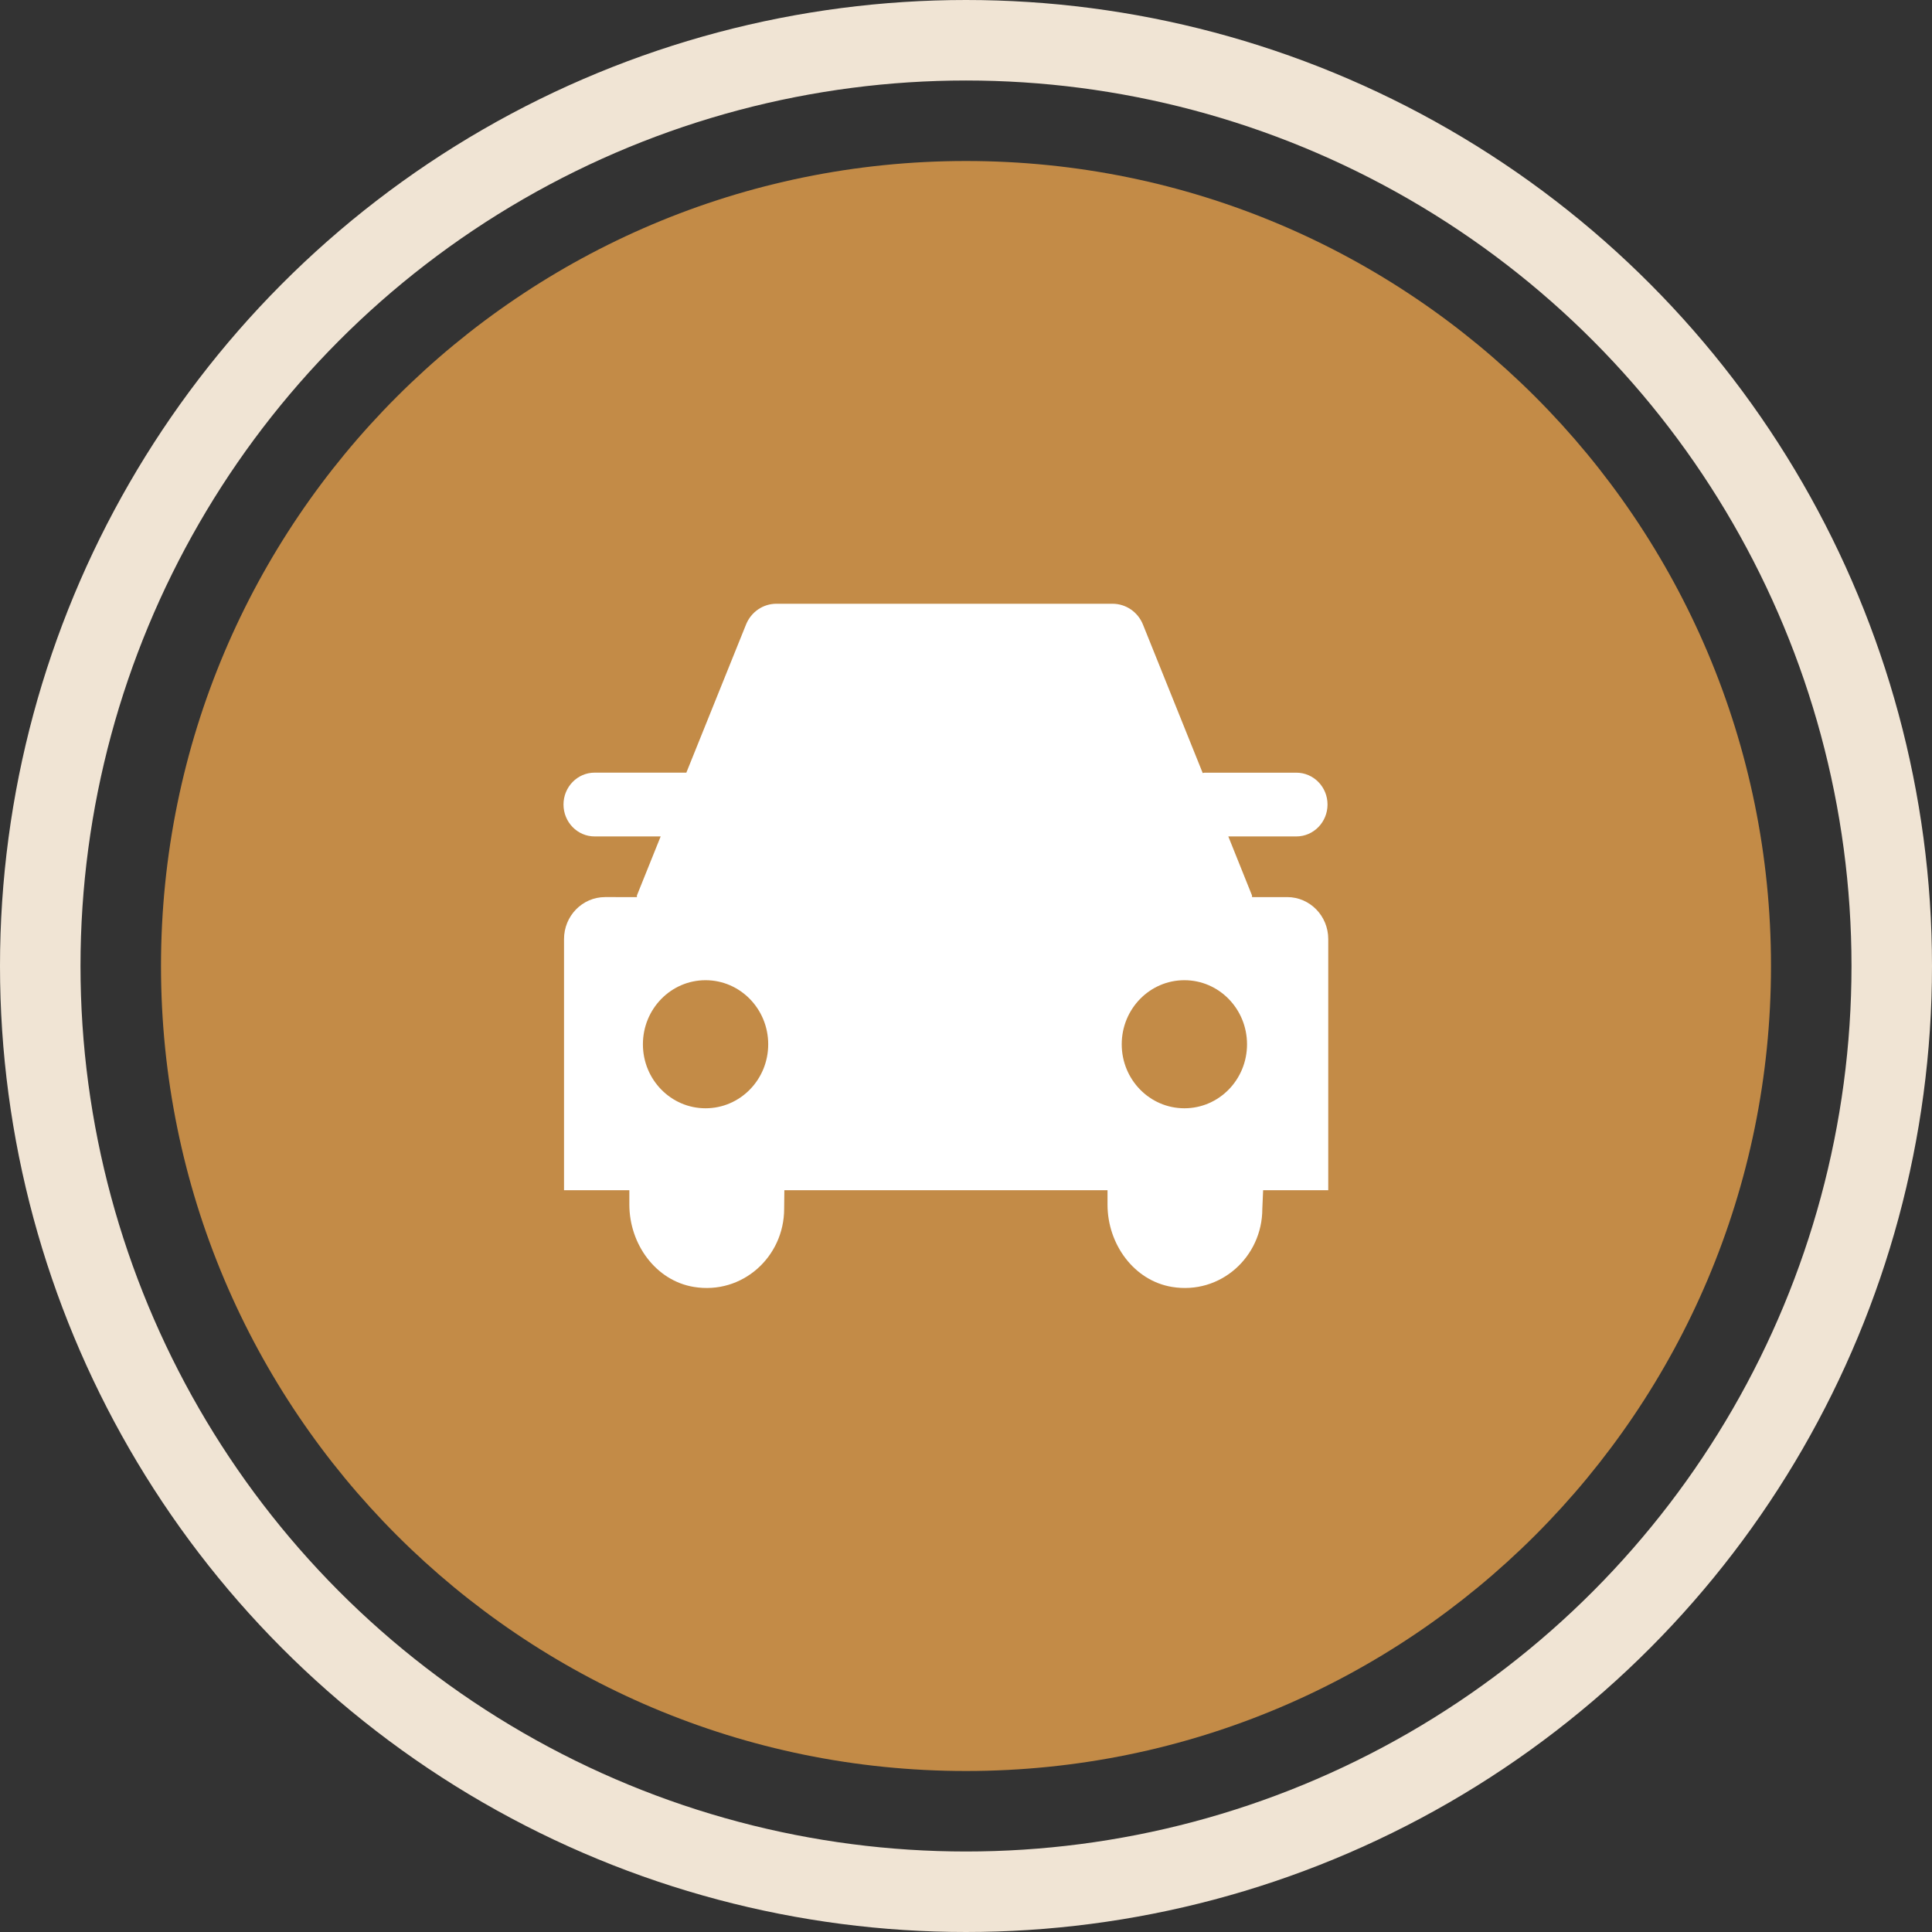 <svg xmlns="http://www.w3.org/2000/svg" width="48" height="48" viewBox="0 0 48 48">
    <rect x="0" y="0" width="48" height="48" fill="#333333" stroke="none"/>
    <g fill="none" fill-rule="evenodd" transform="translate(-603 -1149)">
        <path fill="#C38B47" d="M627 1193c-11.046 0-20-8.954-20-20s8.954-20 20-20 20 8.954 20 20-8.954 20-20 20z"/>
        <path fill="#FFF" d="M632.426 1176.535c-.86 0-1.557-.711-1.557-1.59 0-.88.697-1.592 1.557-1.592s1.556.713 1.556 1.592c0 .879-.696 1.59-1.556 1.59m-11.897 0c-.859 0-1.556-.711-1.556-1.59 0-.88.697-1.592 1.556-1.592.86 0 1.557.713 1.557 1.592 0 .879-.697 1.59-1.557 1.59m13.613-5.247h-.037l.001-.04-.589-1.467h1.69c.428 0 .775-.355.775-.793 0-.437-.347-.791-.775-.791h-2.282c-.015 0-.027.008-.044.009l-1.485-3.69c-.126-.313-.425-.516-.756-.516h-8.351c-.33 0-.628.203-.754.516l-1.483 3.68h-2.278c-.428 0-.774.355-.774.792 0 .438.346.793.774.793h1.64l-.59 1.466v.041H618.033c-.563 0-1.02.467-1.02 1.043v6.24h1.623v.357c0 .98.654 1.888 1.6 2.045 1.204.2 2.246-.745 2.246-1.94l.005-.463h8.029v.36c0 .979.655 1.886 1.6 2.043 1.205.2 2.246-.745 2.246-1.94l.02-.463H636v-6.24c0-.575-.457-1.042-1.02-1.042h-.838z"/>
        <circle cx="627" cy="1173" r="23" stroke="#F0E4D4" stroke-width="2"/>
    </g>
</svg>
